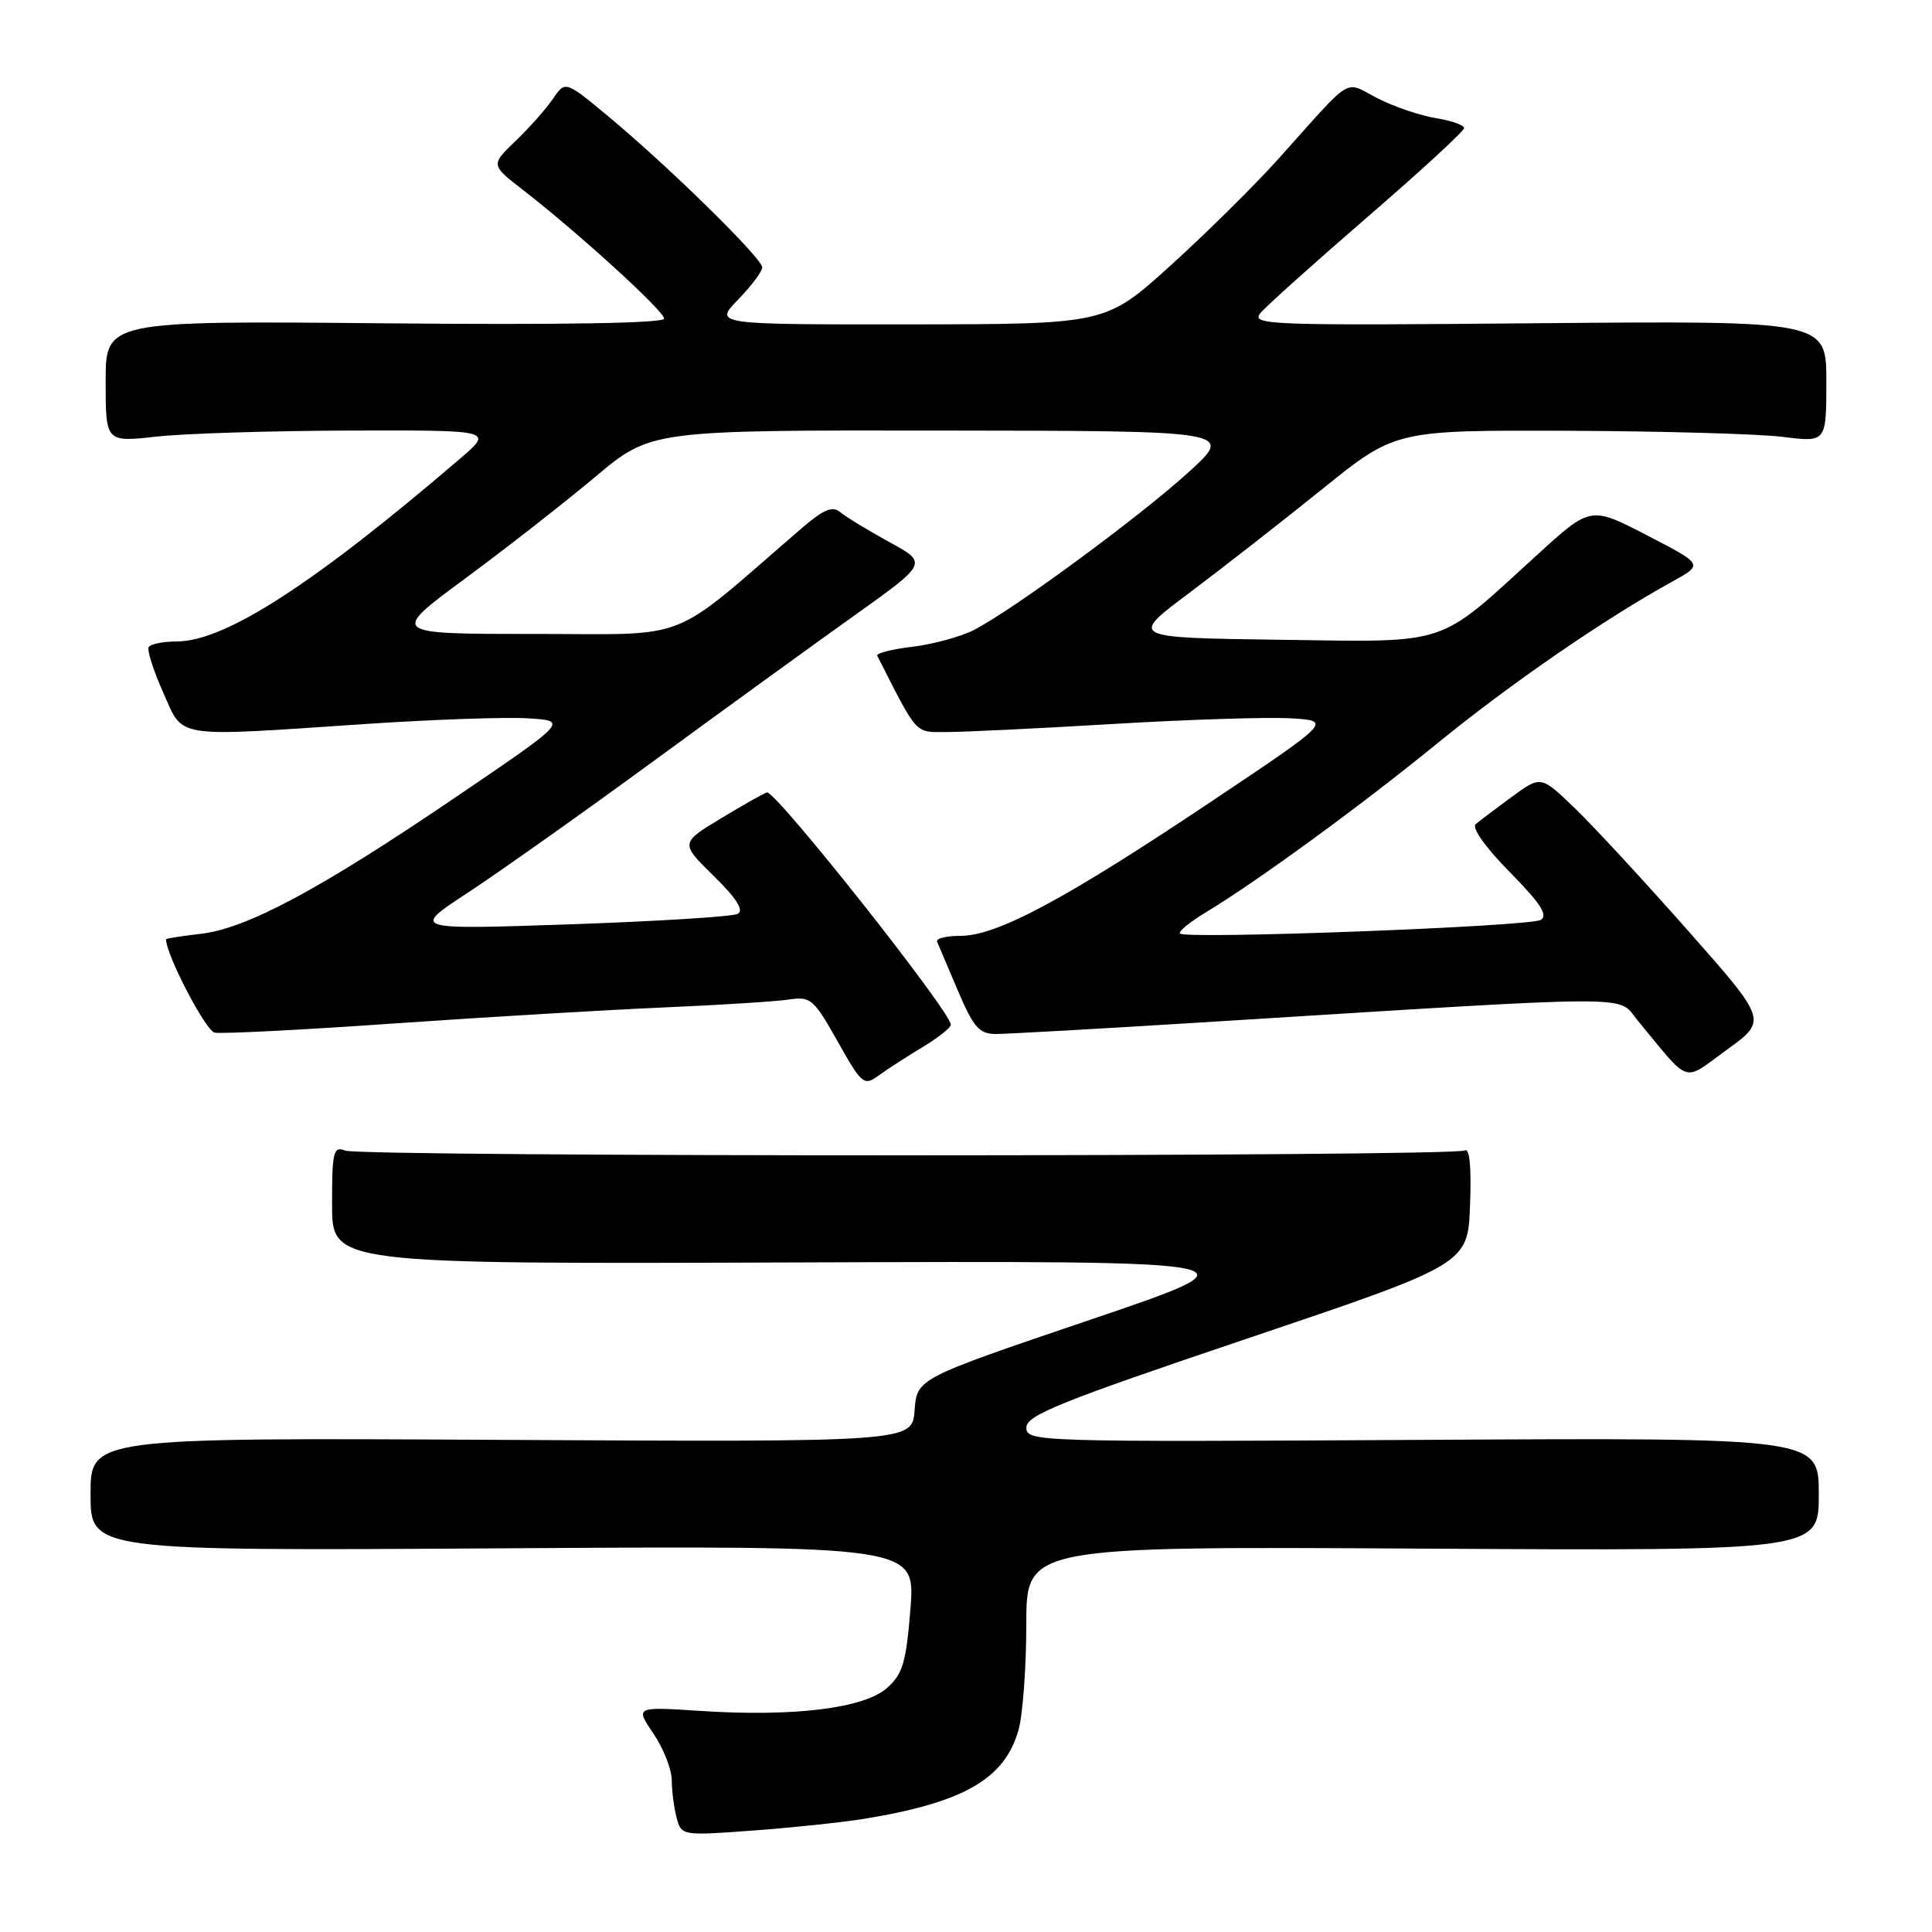 <?xml version="1.0" encoding="UTF-8" standalone="no"?>
<!DOCTYPE svg PUBLIC "-//W3C//DTD SVG 1.1//EN" "http://www.w3.org/Graphics/SVG/1.1/DTD/svg11.dtd" >
<svg xmlns="http://www.w3.org/2000/svg" xmlns:xlink="http://www.w3.org/1999/xlink" version="1.1" viewBox="0 0 256 256">
 <g >
 <path fill="currentColor"
d=" M 114.46 241.01 C 127.72 238.85 133.15 235.72 134.97 229.19 C 135.53 227.16 135.99 220.87 135.99 215.20 C 136.00 204.90 136.00 204.90 188.50 205.20 C 241.00 205.50 241.00 205.50 241.00 198.00 C 241.00 190.50 241.00 190.50 188.50 190.79 C 137.26 191.08 136.00 191.04 136.00 189.16 C 136.00 187.53 140.47 185.73 165.25 177.37 C 194.50 167.50 194.50 167.50 194.79 159.66 C 194.98 154.65 194.73 152.05 194.09 152.44 C 192.73 153.29 47.93 153.31 45.75 152.46 C 44.17 151.85 44.00 152.57 44.00 159.64 C 44.00 167.50 44.00 167.50 105.75 167.28 C 167.50 167.06 167.50 167.06 144.50 174.86 C 121.50 182.66 121.50 182.66 121.19 186.87 C 120.88 191.08 120.88 191.08 66.44 190.79 C 12.00 190.50 12.00 190.50 12.00 198.00 C 12.00 205.50 12.00 205.50 66.65 205.16 C 121.30 204.82 121.30 204.82 120.64 213.16 C 120.07 220.29 119.62 221.82 117.53 223.67 C 114.49 226.36 105.23 227.51 92.89 226.71 C 84.16 226.14 84.16 226.14 86.58 229.71 C 87.91 231.67 89.01 234.45 89.01 235.89 C 89.02 237.33 89.31 239.57 89.66 240.88 C 90.29 243.23 90.39 243.25 99.74 242.56 C 104.93 242.18 111.55 241.48 114.46 241.01 Z  M 122.24 138.75 C 124.30 137.51 125.99 136.18 125.99 135.78 C 126.01 134.10 102.98 105.00 101.64 105.00 C 101.42 105.00 98.74 106.51 95.68 108.35 C 90.12 111.70 90.12 111.70 94.56 116.06 C 97.60 119.04 98.61 120.63 97.75 121.09 C 97.06 121.46 87.05 122.08 75.50 122.48 C 54.50 123.19 54.50 123.19 62.00 118.28 C 66.12 115.57 77.15 107.77 86.50 100.92 C 95.85 94.08 107.87 85.36 113.22 81.55 C 122.94 74.61 122.94 74.61 117.85 71.83 C 115.04 70.29 112.13 68.52 111.37 67.89 C 110.29 66.99 109.15 67.47 106.08 70.12 C 88.35 85.42 91.96 84.00 70.79 84.00 C 51.69 84.00 51.69 84.00 61.59 76.69 C 67.04 72.67 74.82 66.59 78.87 63.19 C 86.24 57.00 86.24 57.00 124.87 57.05 C 163.50 57.09 163.50 57.09 157.50 62.56 C 151.02 68.46 134.30 80.76 129.10 83.45 C 127.33 84.36 123.65 85.37 120.91 85.70 C 118.17 86.02 116.07 86.56 116.24 86.89 C 121.67 97.57 121.15 97.00 125.45 97.00 C 127.68 97.00 137.60 96.52 147.50 95.93 C 157.40 95.34 167.97 95.00 171.00 95.18 C 176.50 95.50 176.50 95.50 160.50 106.21 C 141.24 119.10 132.10 124.00 127.34 124.00 C 125.41 124.00 123.98 124.35 124.17 124.78 C 124.35 125.21 125.60 128.13 126.93 131.28 C 128.99 136.12 129.76 137.00 131.93 137.01 C 133.35 137.01 145.53 136.33 159.00 135.49 C 218.47 131.79 214.18 131.81 217.00 135.22 C 224.14 143.84 222.85 143.42 228.84 139.08 C 234.18 135.21 234.18 135.21 223.71 123.36 C 217.95 116.84 211.20 109.53 208.71 107.13 C 204.18 102.76 204.18 102.76 200.34 105.58 C 198.23 107.12 196.07 108.76 195.54 109.20 C 194.98 109.68 196.82 112.28 200.04 115.54 C 204.10 119.66 205.16 121.28 204.17 121.89 C 202.75 122.77 157.15 124.49 156.36 123.70 C 156.11 123.44 157.61 122.20 159.70 120.94 C 166.60 116.78 180.35 106.74 190.55 98.42 C 200.13 90.60 212.73 81.93 221.61 77.05 C 225.71 74.79 225.71 74.79 218.23 70.93 C 210.76 67.06 210.76 67.06 203.63 73.57 C 190.26 85.77 192.34 85.08 169.49 84.77 C 149.65 84.50 149.65 84.50 157.58 78.57 C 161.93 75.30 169.86 69.12 175.19 64.82 C 184.88 57.00 184.88 57.00 207.69 57.08 C 220.24 57.13 233.09 57.49 236.25 57.89 C 242.00 58.61 242.00 58.61 242.00 50.55 C 242.00 42.50 242.00 42.50 203.81 42.83 C 168.10 43.15 165.71 43.06 167.01 41.49 C 167.78 40.56 174.17 34.83 181.20 28.75 C 188.24 22.67 194.00 17.37 194.00 16.97 C 194.00 16.58 192.31 15.98 190.25 15.65 C 188.19 15.32 184.71 14.14 182.53 13.02 C 177.99 10.70 179.52 9.77 169.44 21.00 C 166.23 24.58 159.75 30.98 155.05 35.23 C 146.50 42.96 146.50 42.96 120.55 42.98 C 94.61 43.00 94.61 43.00 97.80 39.70 C 99.56 37.89 101.00 35.96 101.00 35.43 C 101.00 34.24 88.69 22.15 80.71 15.51 C 74.91 10.68 74.91 10.68 73.27 13.09 C 72.36 14.42 70.14 16.93 68.32 18.67 C 65.02 21.85 65.02 21.85 69.26 25.14 C 76.66 30.88 88.00 41.21 88.00 42.22 C 88.00 42.83 74.49 43.06 51.00 42.84 C 14.00 42.50 14.00 42.50 14.00 50.55 C 14.00 58.60 14.00 58.60 20.75 57.85 C 24.46 57.44 36.02 57.08 46.43 57.05 C 65.36 57.00 65.36 57.00 60.99 60.75 C 41.57 77.40 29.80 85.00 23.40 85.00 C 21.59 85.00 19.93 85.34 19.70 85.75 C 19.47 86.16 20.33 88.86 21.62 91.75 C 24.37 97.92 22.67 97.66 48.47 95.93 C 57.29 95.34 66.93 95.00 69.90 95.18 C 75.30 95.50 75.30 95.50 60.40 105.62 C 42.41 117.84 32.67 123.06 26.57 123.74 C 24.06 124.03 22.00 124.35 22.00 124.46 C 22.00 126.51 27.25 136.59 28.44 136.83 C 29.34 137.01 40.07 136.47 52.29 135.61 C 64.50 134.76 80.58 133.81 88.00 133.49 C 95.42 133.17 102.88 132.70 104.56 132.44 C 107.41 132.01 107.84 132.39 110.99 137.99 C 114.21 143.71 114.47 143.93 116.44 142.50 C 117.57 141.68 120.18 139.99 122.24 138.75 Z "/>
</g>
</svg>